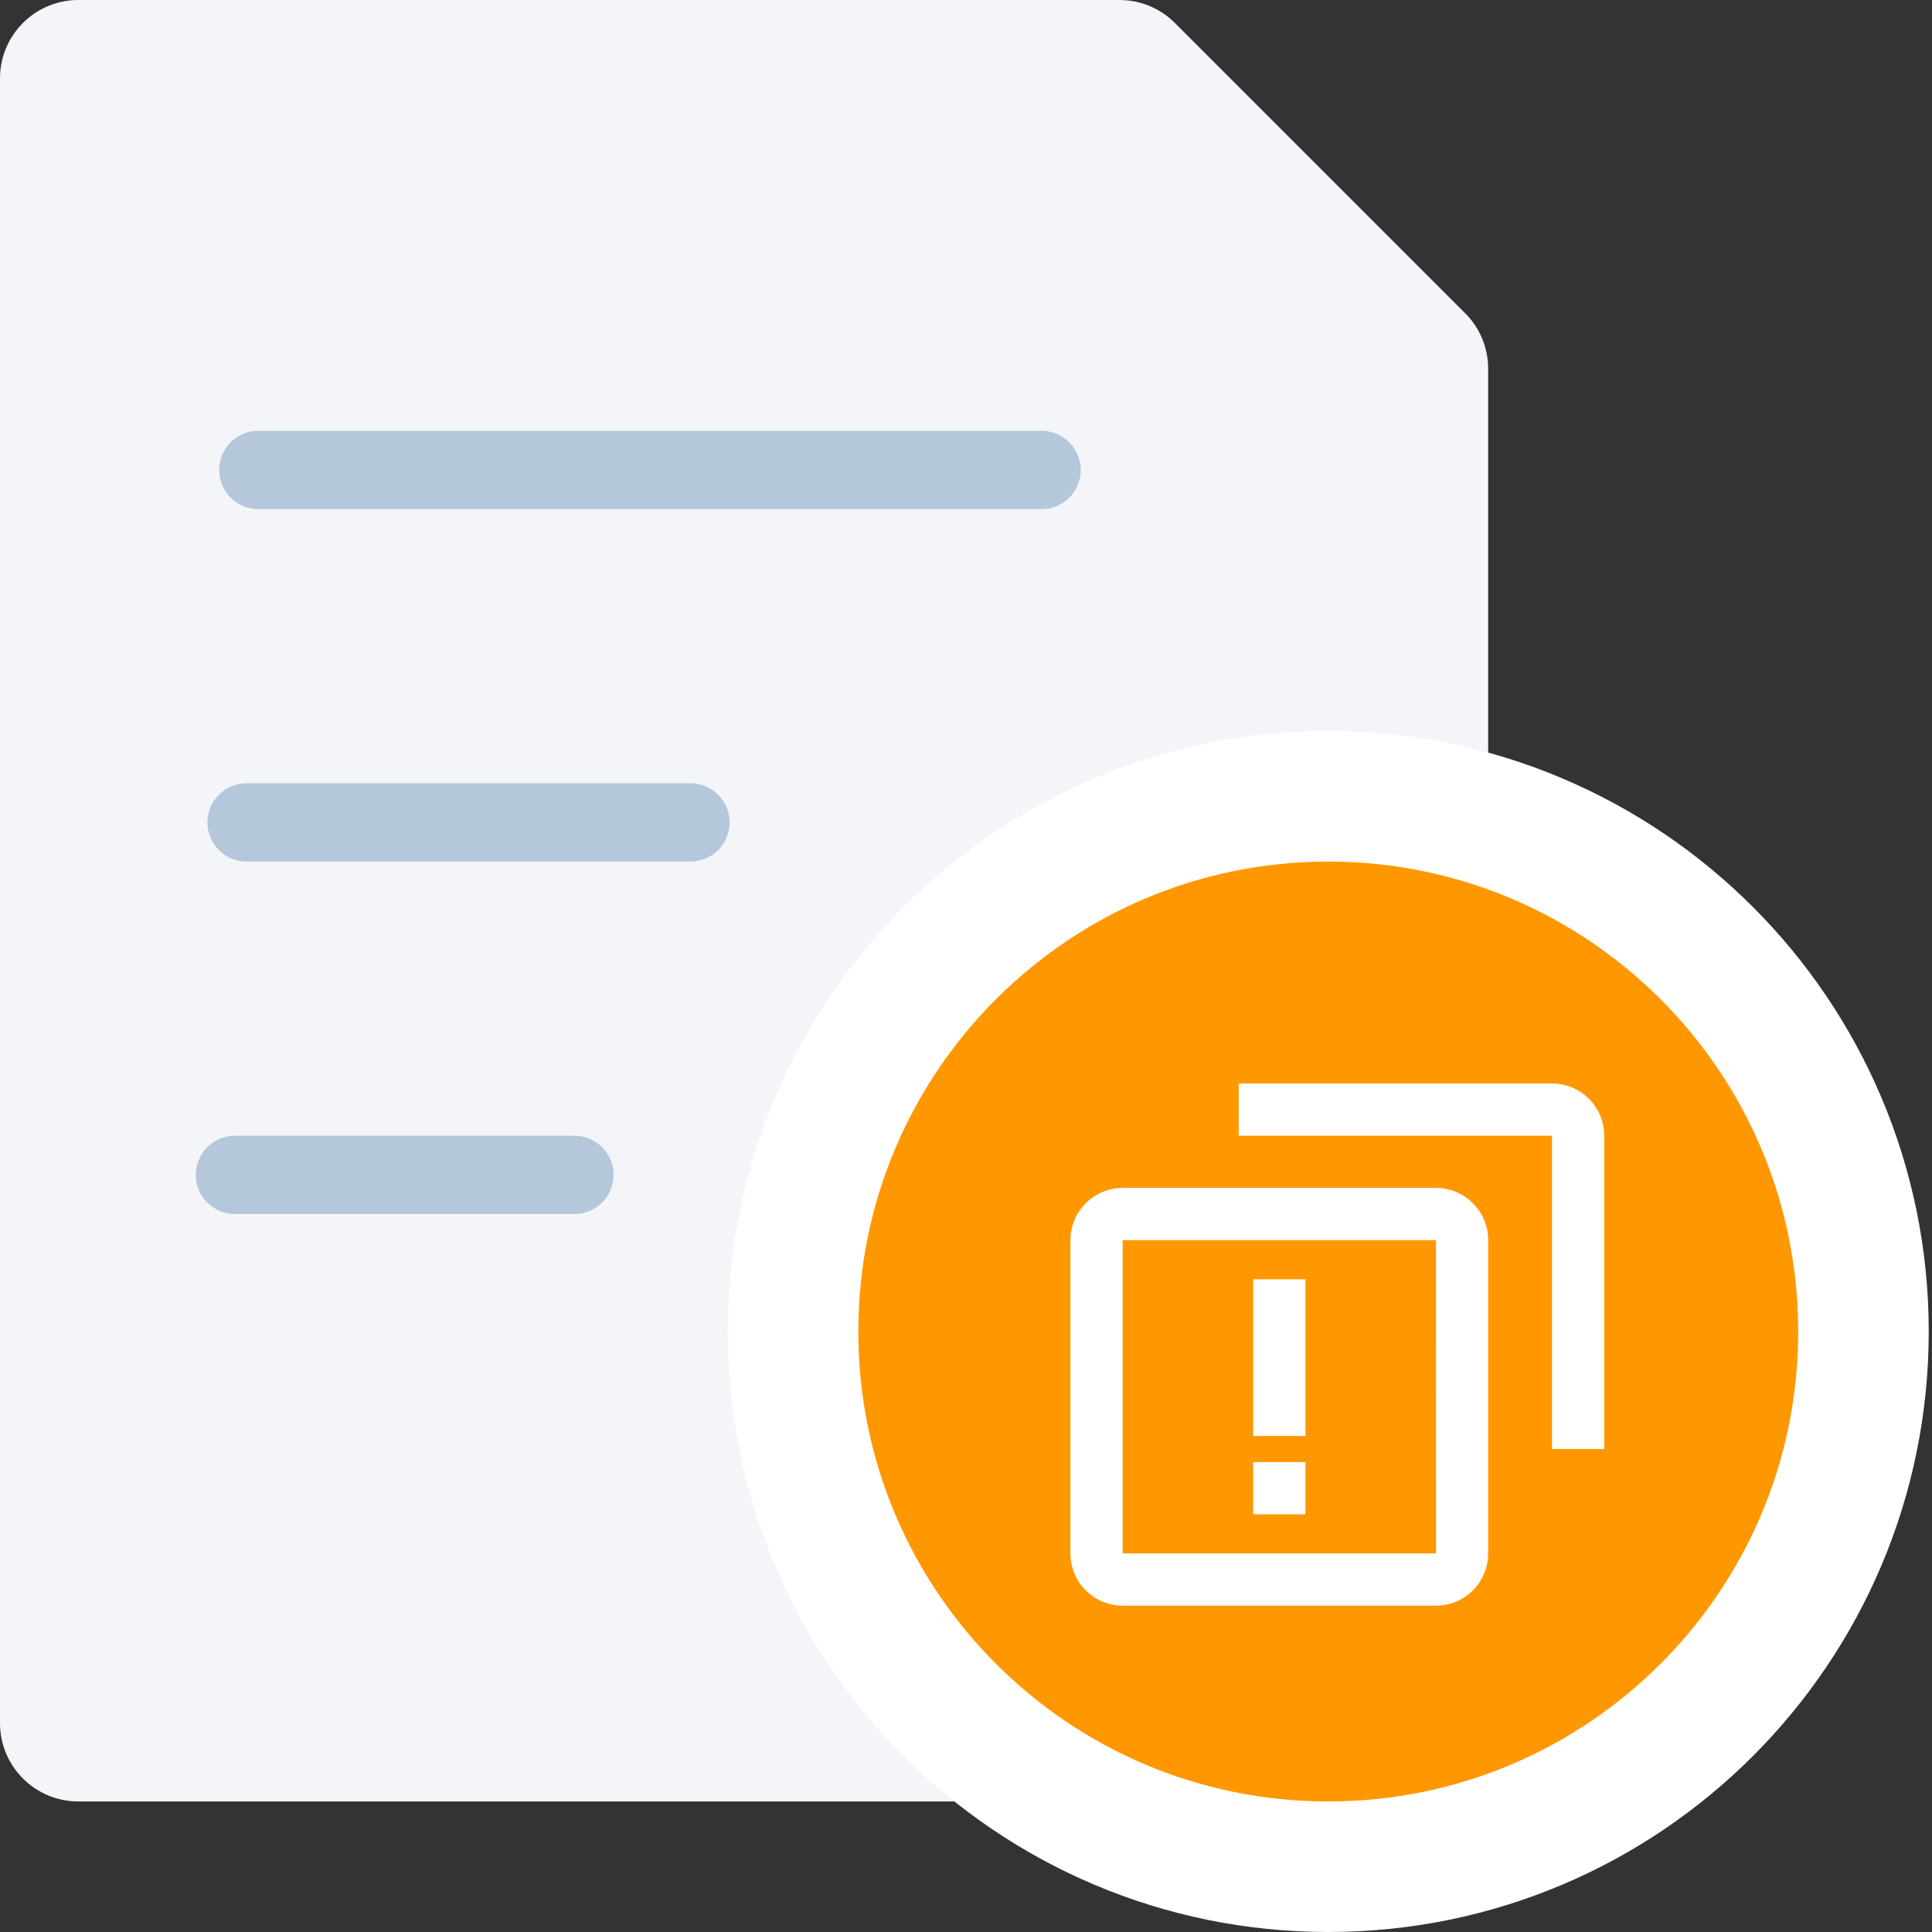 <svg width="74" height="74" viewBox="0 0 74 74" fill="none" xmlns="http://www.w3.org/2000/svg">
<rect x="0" y="0" width="74" height="74" fill="#333333" stroke="none"/>
<path d="M37.447 69H3C2.204 69 1.441 68.684 0.879 68.121C0.316 67.559 0 66.796 0 66V3C0 2.204 0.316 1.441 0.879 0.879C1.441 0.316 2.204 0 3 0H42.879C43.675 0 44.438 0.316 45 0.879L56.121 12C56.684 12.562 57 13.325 57 14.121V29" fill="#F3F5F8"/>
<path d="M9 45H22" stroke="#B5C7DA" stroke-width="3" stroke-linecap="round" stroke-linejoin="round"/>
<path d="M9.445 31.5H26.445" stroke="#B5C7DA" stroke-width="3" stroke-linecap="round" stroke-linejoin="round"/>
<path d="M9.895 18H39.895" stroke="#B5C7DA" stroke-width="3" stroke-linecap="round" stroke-linejoin="round"/>
<path d="M50.875 71.5C62.197 71.5 71.375 62.322 71.375 51C71.375 39.678 62.197 30.5 50.875 30.5C39.553 30.5 30.375 39.678 30.375 51C30.375 62.322 39.553 71.5 50.875 71.5Z" fill="#FF9800" stroke="white" stroke-width="5" stroke-linecap="round" stroke-linejoin="round"/>
<path d="M43 61.5H55C56.103 61.5 57 60.603 57 59.5V47.5C57 46.397 56.103 45.5 55 45.5H43C41.897 45.5 41 46.397 41 47.5V59.5C41 60.603 41.897 61.5 43 61.5ZM43 47.5H55L55.002 59.5H43V47.5Z" fill="white"/>
<path d="M59.445 41.5H47.445V43.5H59.445V55.5H61.445V43.5C61.445 42.397 60.548 41.5 59.445 41.5Z" fill="white"/>
<rect x="48" y="49" width="2" height="6" fill="white"/>
<rect x="48" y="56" width="2" height="2" fill="white"/>
</svg>
